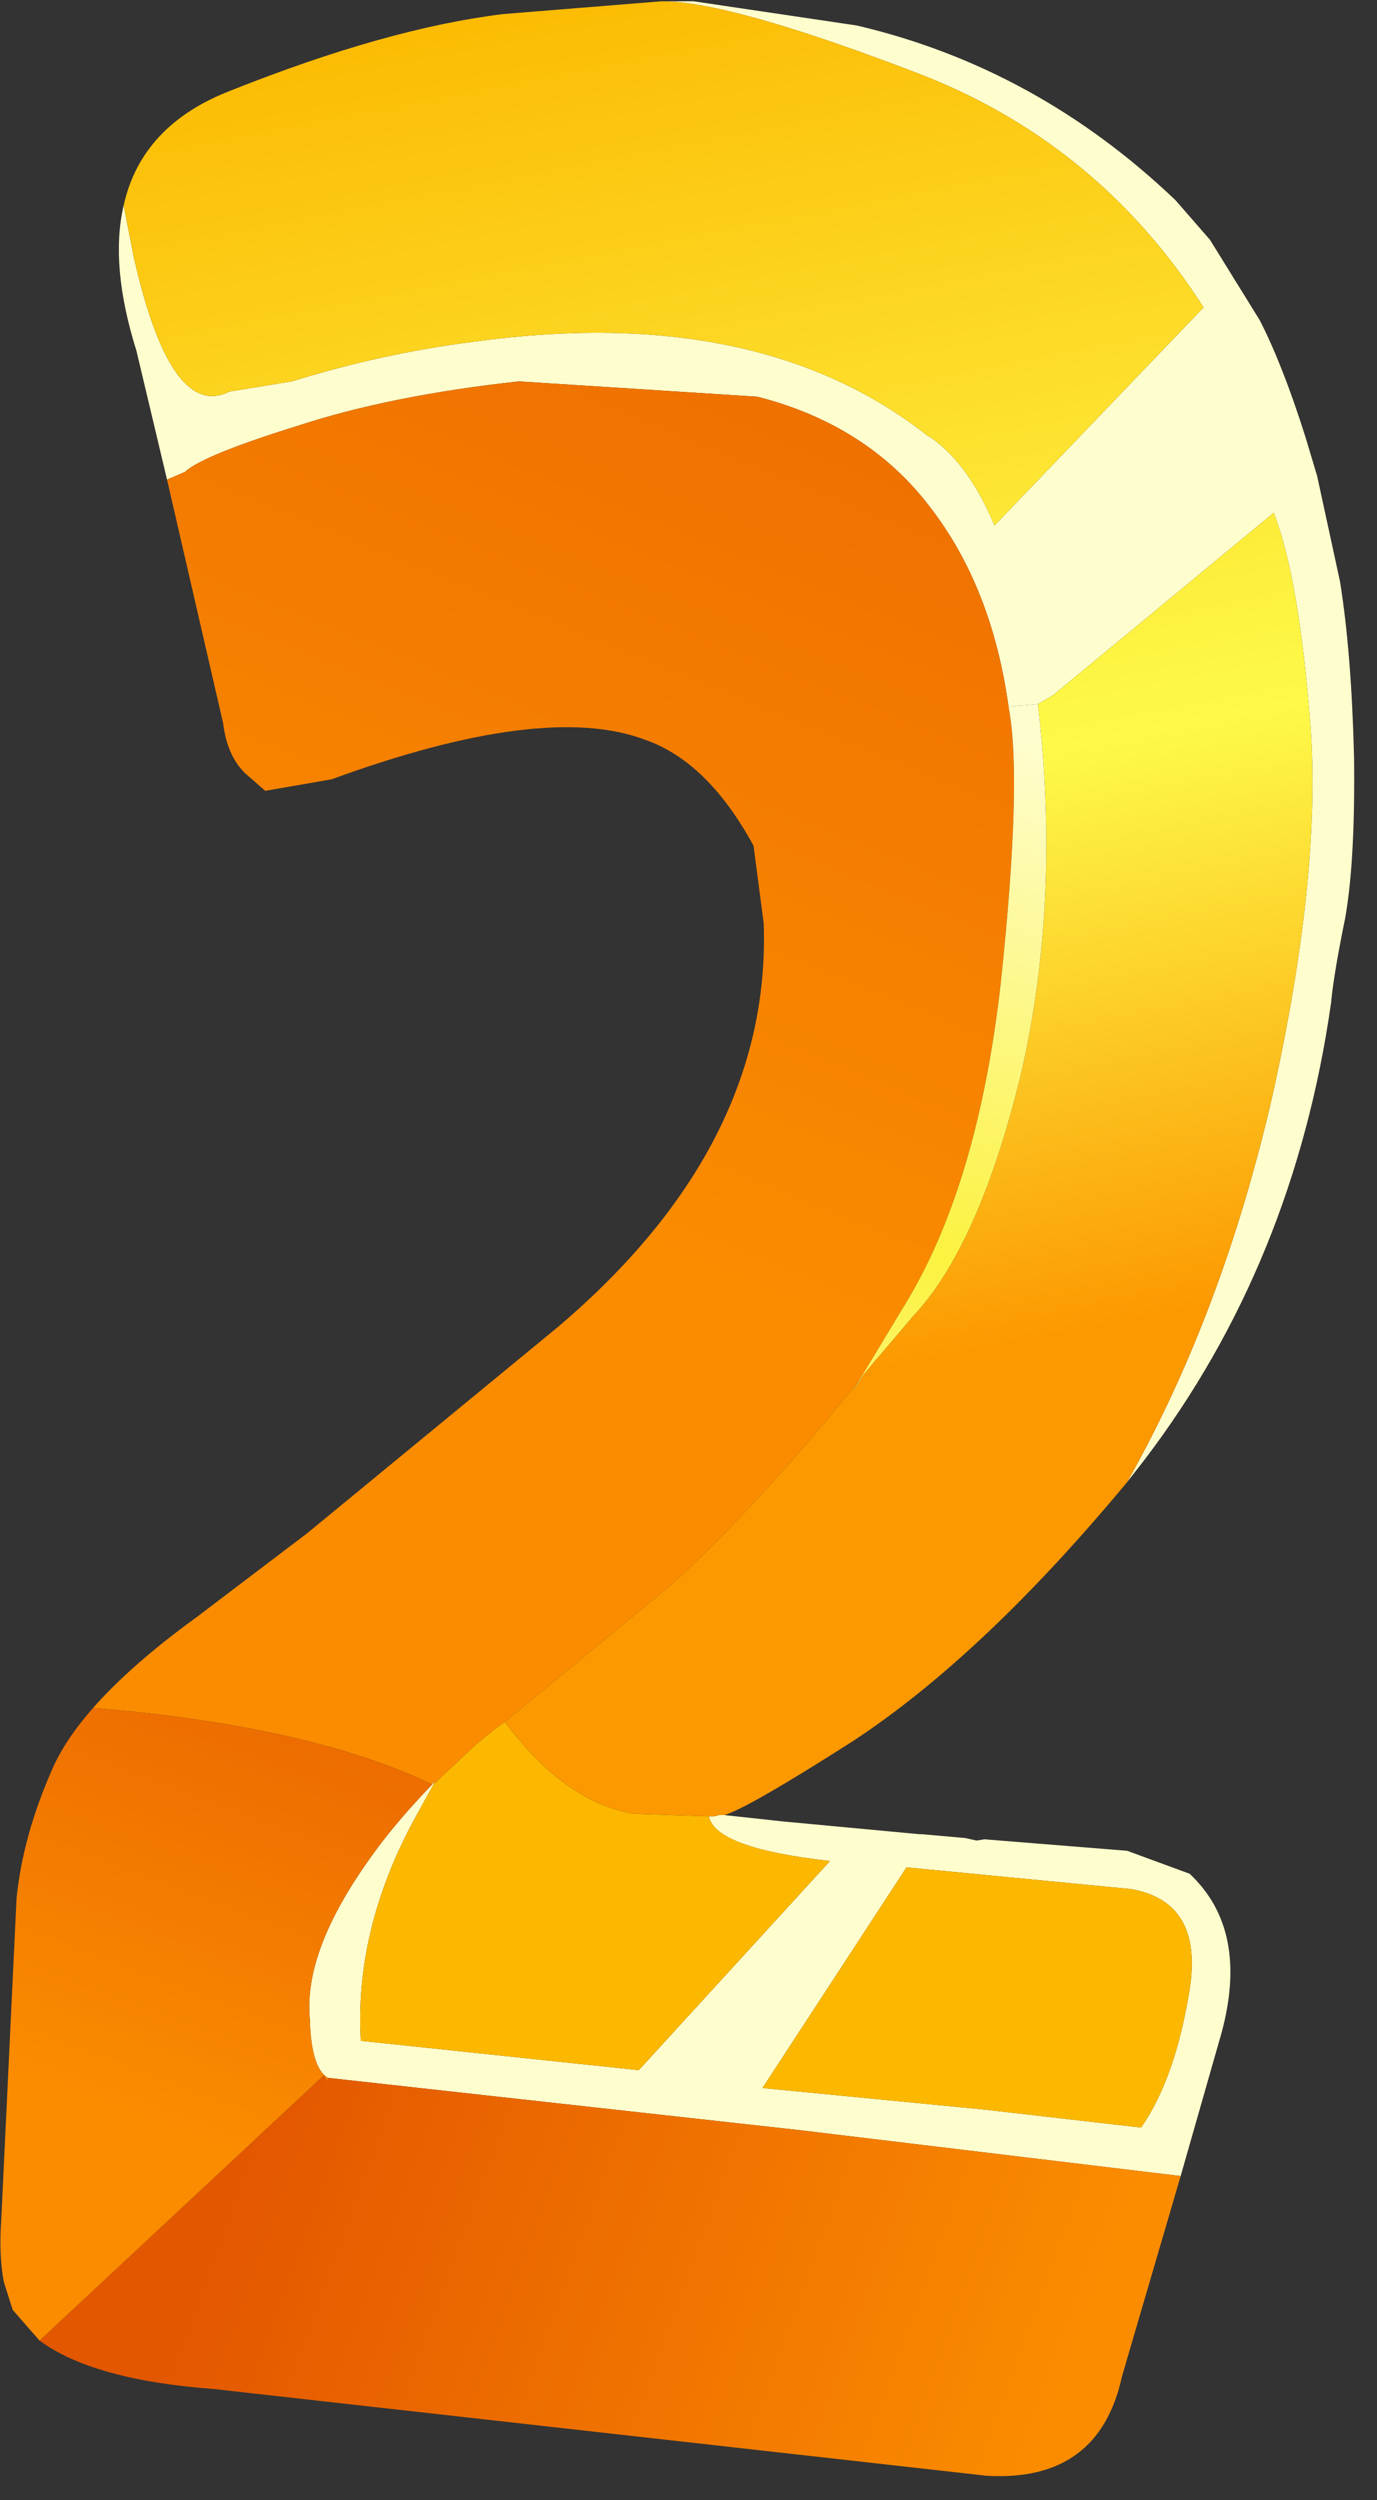<?xml version="1.0" encoding="utf-8"?>
<svg version="1.1" id="Layer_1"
xmlns="http://www.w3.org/2000/svg"
xmlns:xlink="http://www.w3.org/1999/xlink"
xmlns:author="http://www.sothink.com"
width="54px" height="98px"
xml:space="preserve">
<rect width="100%" height="100%" fill="#333333" stroke="none"/>
<g id="107" transform="matrix(1, 0, 0, 1, -132.85, 33.4)">
<path style="fill:#FEFDCD;fill-opacity:1" d="M182.75,9.55Q184.65 1 184.25 -4.85Q183.8 -10.75 182.8 -13.3L174.15 -6.15L173.55 -5.8L172.4 -5.7Q171.75 -10.4 169.3 -13.55Q166.85 -16.75 162.55 -17.85L153.2 -18.45Q148.15 -17.9 144.5 -16.7Q140.8 -15.55 140.1 -14.9L139.4 -14.6L138.2 -19.65Q137.15 -23 137.7 -25.35L138.1 -23.3Q139.55 -16.9 141.85 -18.05L144.3 -18.45Q147.85 -19.55 151.4 -20Q162.6 -21.55 169.25 -16.3L169.35 -16.25Q170.85 -15.2 171.85 -12.8L180.05 -21.35Q175.85 -27.9 168.65 -30.6Q161.45 -33.35 158.8 -33.35L160.05 -33.35L166.45 -32.4Q173.5 -30.75 178.95 -25.55L180.3 -24L182.25 -20.85Q183.15 -19.1 184.05 -16.25L184.5 -14.75L185.4 -10.6Q185.85 -7.8 185.95 -3.7Q186 0.35 185.6 2.6Q185.15 4.8 185.05 5.9Q183.6 16.1 177.75 23.8L177.05 24.7Q180.8 18.05 182.75 9.55M160.8,37.8L160.85 37.8L161.05 37.75L161.25 37.75L163.55 38L168.9 38.5L169 38.5L170.7 38.65L171.15 38.75L171.45 38.7L177.05 39.15L179.5 40.05Q181.85 42.25 180.75 46.3L179.15 51.9L164.2 50.1L145.7 48.05Q145.05 47.65 145 45.75Q144.75 43.15 147.25 39.6Q148.25 38.15 149.8 36.55L149.9 36.4L149.85 36.55L149.05 38Q146.75 42.3 147 46.6L157.9 47.75L165.4 39.55Q160.9 39.05 160.65 37.8L160.8 37.8M162.75,48.45L171.5 49.3L177.6 50Q178.95 48.05 179.5 44.6Q180.05 41.15 177.2 40.65L168.4 39.8L162.75 48.45" />
<linearGradient
id="LinearGradID_149" gradientUnits="userSpaceOnUse" gradientTransform="matrix(-0.015, 0.037, -0.022, -0.009, 161.95, -18.1)" spreadMethod ="pad" x1="-819.2" y1="0" x2="819.2" y2="0" >
<stop  offset="0" style="stop-color:#E35700;stop-opacity:1" />
<stop  offset="1" style="stop-color:#FB8C00;stop-opacity:1" />
</linearGradient>
<path style="fill:url(#LinearGradID_149) " d="M136.5,33.55Q138 31.85 140.55 30L144.9 26.7L154.75 18.6Q163.1 11.5 162.8 2.8L162.4 -0.25Q160.6 -3.55 158.15 -4.4Q154.2 -5.9 145.85 -2.85L143.25 -2.4L142.45 -3.1Q141.75 -3.8 141.6 -5.05L139.4 -14.6L140.1 -14.9Q140.8 -15.55 144.5 -16.7Q148.15 -17.9 153.2 -18.45L162.55 -17.85Q166.85 -16.75 169.3 -13.55Q171.75 -10.4 172.4 -5.7Q172.95 -2.9 172.1 5.1Q171.2 13.1 168.3 17.8L166.55 20.7Q162.5 25.7 159.2 28.7L153 33.8L152.65 34.1L152.3 34.35L152.6 34.1L151.5 35L149.85 36.55L149.9 36.4L149.8 36.55Q145 34.25 136.5 33.55" />
<linearGradient
id="LinearGradID_150" gradientUnits="userSpaceOnUse" gradientTransform="matrix(0.007, 0.034, -0.031, 0.006, 159.85, -7)" spreadMethod ="pad" x1="-819.2" y1="0" x2="819.2" y2="0" >
<stop  offset="0" style="stop-color:#FCB800;stop-opacity:1" />
<stop  offset="0.6" style="stop-color:#FDFA49;stop-opacity:1" />
<stop  offset="1" style="stop-color:#FCB800;stop-opacity:1" />
</linearGradient>
<path style="fill:url(#LinearGradID_150) " d="M168.4,39.8L177.2 40.65Q180.05 41.15 179.5 44.6Q178.95 48.05 177.6 50L171.5 49.3L162.75 48.45L168.4 39.8M165.4,39.55L157.9 47.75L147 46.6Q146.75 42.3 149.05 38L149.85 36.55L151.5 35L152.6 34.1L152.3 34.35L152.65 34.1Q155 37.25 157.7 37.7L160.65 37.8Q160.9 39.05 165.4 39.55" />
<linearGradient
id="LinearGradID_151" gradientUnits="userSpaceOnUse" gradientTransform="matrix(0.007, 0.034, -0.031, 0.006, 159.85, -7)" spreadMethod ="pad" x1="-819.2" y1="0" x2="819.2" y2="0" >
<stop  offset="0" style="stop-color:#FCB800;stop-opacity:1" />
<stop  offset="0.6" style="stop-color:#FDFA49;stop-opacity:1" />
<stop  offset="1" style="stop-color:#FC9800;stop-opacity:1" />
</linearGradient>
<path style="fill:url(#LinearGradID_151) " d="M161.05,37.75L160.85 37.8L160.8 37.8L160.65 37.8L160.6 37.8L160.65 37.8L157.7 37.7Q155 37.25 152.65 34.1L153 33.8L159.2 28.7Q162.5 25.7 166.55 20.7Q166 21.6 166.7 20.5L167.2 19.9L167.25 19.85L168.65 18.2Q171.25 15.45 172.9 8.65Q174.45 1.85 173.55 -5.8L174.15 -6.15L182.8 -13.3Q183.8 -10.75 184.25 -4.85Q184.65 1 182.75 9.55Q180.8 18.05 177.05 24.7Q171.4 31.5 166.3 34.85Q162.15 37.5 161.25 37.75L161.05 37.75" />
<linearGradient
id="LinearGradID_152" gradientUnits="userSpaceOnUse" gradientTransform="matrix(0.007, 0.034, -0.031, 0.006, 159.85, -7)" spreadMethod ="pad" x1="-819.2" y1="0" x2="819.2" y2="0" >
<stop  offset="0" style="stop-color:#FCB800;stop-opacity:1" />
<stop  offset="0.6" style="stop-color:#FDFA49;stop-opacity:1" />
<stop  offset="1" style="stop-color:#FCA600;stop-opacity:1" />
</linearGradient>
<path style="fill:url(#LinearGradID_152) " d="M168.65,-30.6Q175.85 -27.9 180.05 -21.35L171.85 -12.8Q170.85 -15.2 169.35 -16.25L169.25 -16.3Q162.6 -21.55 151.4 -20Q147.85 -19.55 144.3 -18.45L141.85 -18.05Q139.55 -16.9 138.1 -23.3L137.7 -25.35Q138.4 -28.5 141.9 -29.85Q148.05 -32.3 152.6 -32.85L158.8 -33.35Q161.45 -33.35 168.65 -30.6" />
<linearGradient
id="LinearGradID_153" gradientUnits="userSpaceOnUse" gradientTransform="matrix(0.02, 0.006, -0.004, 0.011, 158, 55.85)" spreadMethod ="pad" x1="-819.2" y1="0" x2="819.2" y2="0" >
<stop  offset="0.02" style="stop-color:#E35700;stop-opacity:1" />
<stop  offset="1" style="stop-color:#FB8C00;stop-opacity:1" />
</linearGradient>
<path style="fill:url(#LinearGradID_153) " d="M145.55,47.95L145.7 48.2L145.7 48.05L164.2 50.1L179.15 51.9L176.85 59.75Q175.95 63.9 171.55 63.65L141.25 60.25Q136.5 59.9 134.4 58.35L145.55 47.95" />
<linearGradient
id="LinearGradID_154" gradientUnits="userSpaceOnUse" gradientTransform="matrix(-0.006, 0.016, -0.008, -0.003, 142.4, 36.2)" spreadMethod ="pad" x1="-819.2" y1="0" x2="819.2" y2="0" >
<stop  offset="0.02" style="stop-color:#E35700;stop-opacity:1" />
<stop  offset="1" style="stop-color:#FB8C00;stop-opacity:1" />
</linearGradient>
<path style="fill:url(#LinearGradID_154) " d="M149.8,36.55Q148.25 38.15 147.25 39.6Q144.75 43.15 145 45.75Q145.05 47.65 145.7 48.05L145.7 48.2L145.55 47.95L134.4 58.35L133.35 57.15L133 56.05Q132.8 55 132.9 53.6L133.5 41Q133.75 38.55 134.9 35.95Q135.4 34.8 136.5 33.55Q145 34.25 149.8 36.55" />
<linearGradient
id="LinearGradID_155" gradientUnits="userSpaceOnUse" gradientTransform="matrix(-0.01, 0.023, -0.006, -0.002, 166.2, 15.1)" spreadMethod ="pad" x1="-819.2" y1="0" x2="819.2" y2="0" >
<stop  offset="0" style="stop-color:#FEFDCD;stop-opacity:1" />
<stop  offset="0.49" style="stop-color:#FCF240;stop-opacity:1" />
<stop  offset="1" style="stop-color:#FEFDCD;stop-opacity:1" />
</linearGradient>
<path style="fill:url(#LinearGradID_155) " d="M172.9,8.65Q171.25 15.45 168.65 18.2L167.25 19.85L167.2 19.9L166.7 20.5Q166 21.6 166.55 20.7L168.3 17.8Q171.2 13.1 172.1 5.1Q172.95 -2.9 172.4 -5.7L173.55 -5.8Q174.45 1.85 172.9 8.65" />
<linearGradient
id="LinearGradID_156" gradientUnits="userSpaceOnUse" gradientTransform="matrix(0.007, 0.034, -0.031, 0.006, 159.85, -7)" spreadMethod ="pad" x1="-819.2" y1="0" x2="819.2" y2="0" >
<stop  offset="0" style="stop-color:#FCB800;stop-opacity:1" />
<stop  offset="0.6" style="stop-color:#FDFA49;stop-opacity:1" />
<stop  offset="1" style="stop-color:#FCA600;stop-opacity:1" />
</linearGradient>
<path style="fill:url(#LinearGradID_156) " d="M141.4,-22.85Q141.35 -25.4 143.75 -26.05Q148.05 -21.4 142.5 -21.4Q141.45 -21.4 141.4 -22.85" />
</g>
</svg>
